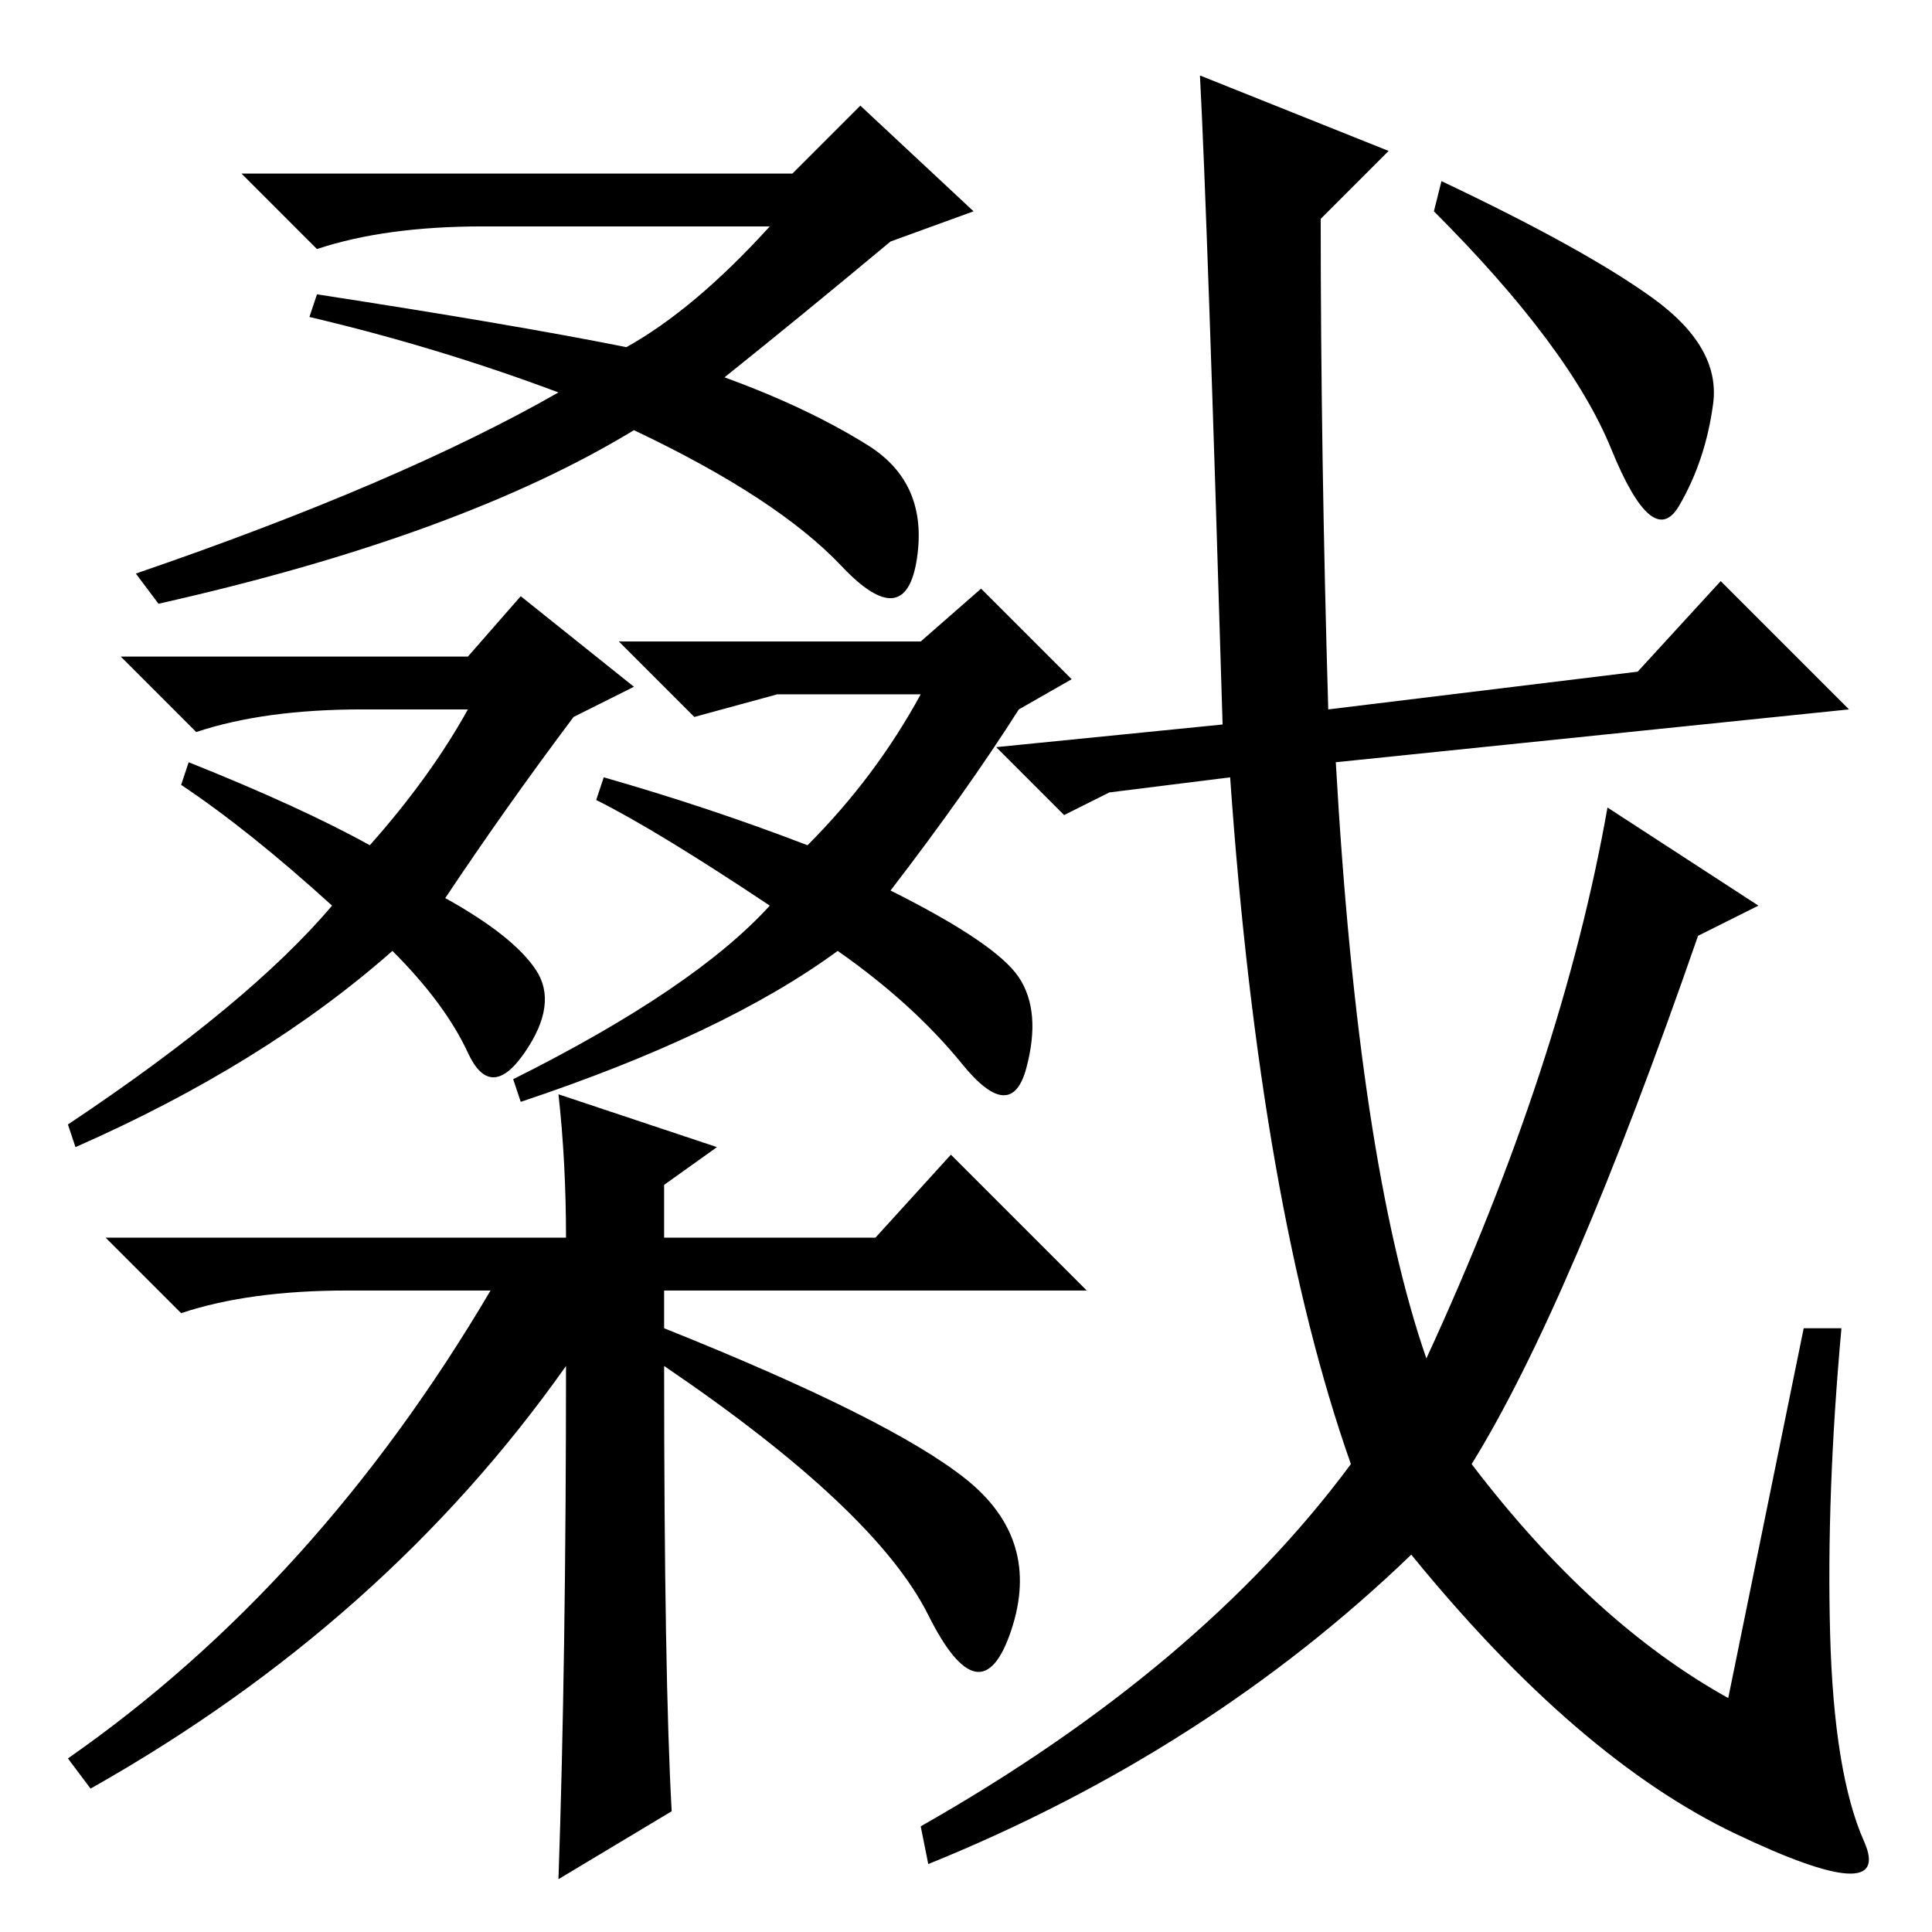 <?xml version="1.0" standalone="no"?>
<!DOCTYPE svg PUBLIC "-//W3C//DTD SVG 1.1//EN" "http://www.w3.org/Graphics/SVG/1.1/DTD/svg11.dtd" >
<svg xmlns="http://www.w3.org/2000/svg" xmlns:xlink="http://www.w3.org/1999/xlink" version="1.1" viewBox="0 -36 256 256">
  <g transform="matrix(1 0 0 -1 0 220)">
   <path fill="currentColor"
d="M41 214l1 3q26 -4 41 -7q9 5 19 16h-38q-13 0 -22 -3l-10 10h73l9 9l15 -14l-11 -4q-12 -10 -22 -18q11 -4 19 -9t6.5 -15t-10 -1t-27.5 18q-23 -14 -63 -23l-3 4q35 12 56 24q-16 6 -33 10zM49 144q8 9 13 18h-14q-13 0 -22 -3l-10 10h46l7 8l15 -12l-8 -4
q-9 -12 -17 -24q9 -5 12 -9.5t-1.5 -11t-7.5 0t-10 13.5q-17 -15 -42 -26l-1 3q24 16 35 29q-11 10 -20 16l1 3q15 -6 24 -11zM89 16l-15 -9q1 29 1 68q-24 -34 -63 -56l-3 4q33 23 56 62h-19q-13 0 -22 -3l-10 10h61q0 10 -1 19l21 -7l-7 -5v-7h28l10 11l18 -18h-56v-5
q30 -12 40 -20t6 -20t-11 2t-35 33q0 -41 1 -59zM118 138q14 -7 17 -11.5t1 -12t-8.5 0.5t-16.5 15q-15 -11 -42 -20l-1 3q24 12 34 23q-15 10 -23 14l1 3q14 -4 27 -9q9 9 15 20h-19l-11 -3l-10 10h40l8 7l12 -12l-7 -4q-7 -11 -17 -24zM147 151l-6 -3l-9 9l30 3
q-2 67 -3 86l25 -10l-9 -9q0 -31 1 -65l41 5l11 12l17 -17l-68 -7q3 -53 12 -79q18 39 24 73l20 -13l-8 -4q-17 -49 -30 -70q16 -21 34 -31l10 49h5q-2 -22 -1.5 -40.5t4.5 -27.5t-17 1t-43 37q-27 -26 -64 -41l-1 5q37 21 57 48q-12 34 -16 91zM219 216.5q9 -6.5 8 -14
t-4.5 -13.5t-9 7.5t-23.5 31.5l1 4q19 -9 28 -15.5z" />
  </g>

</svg>
